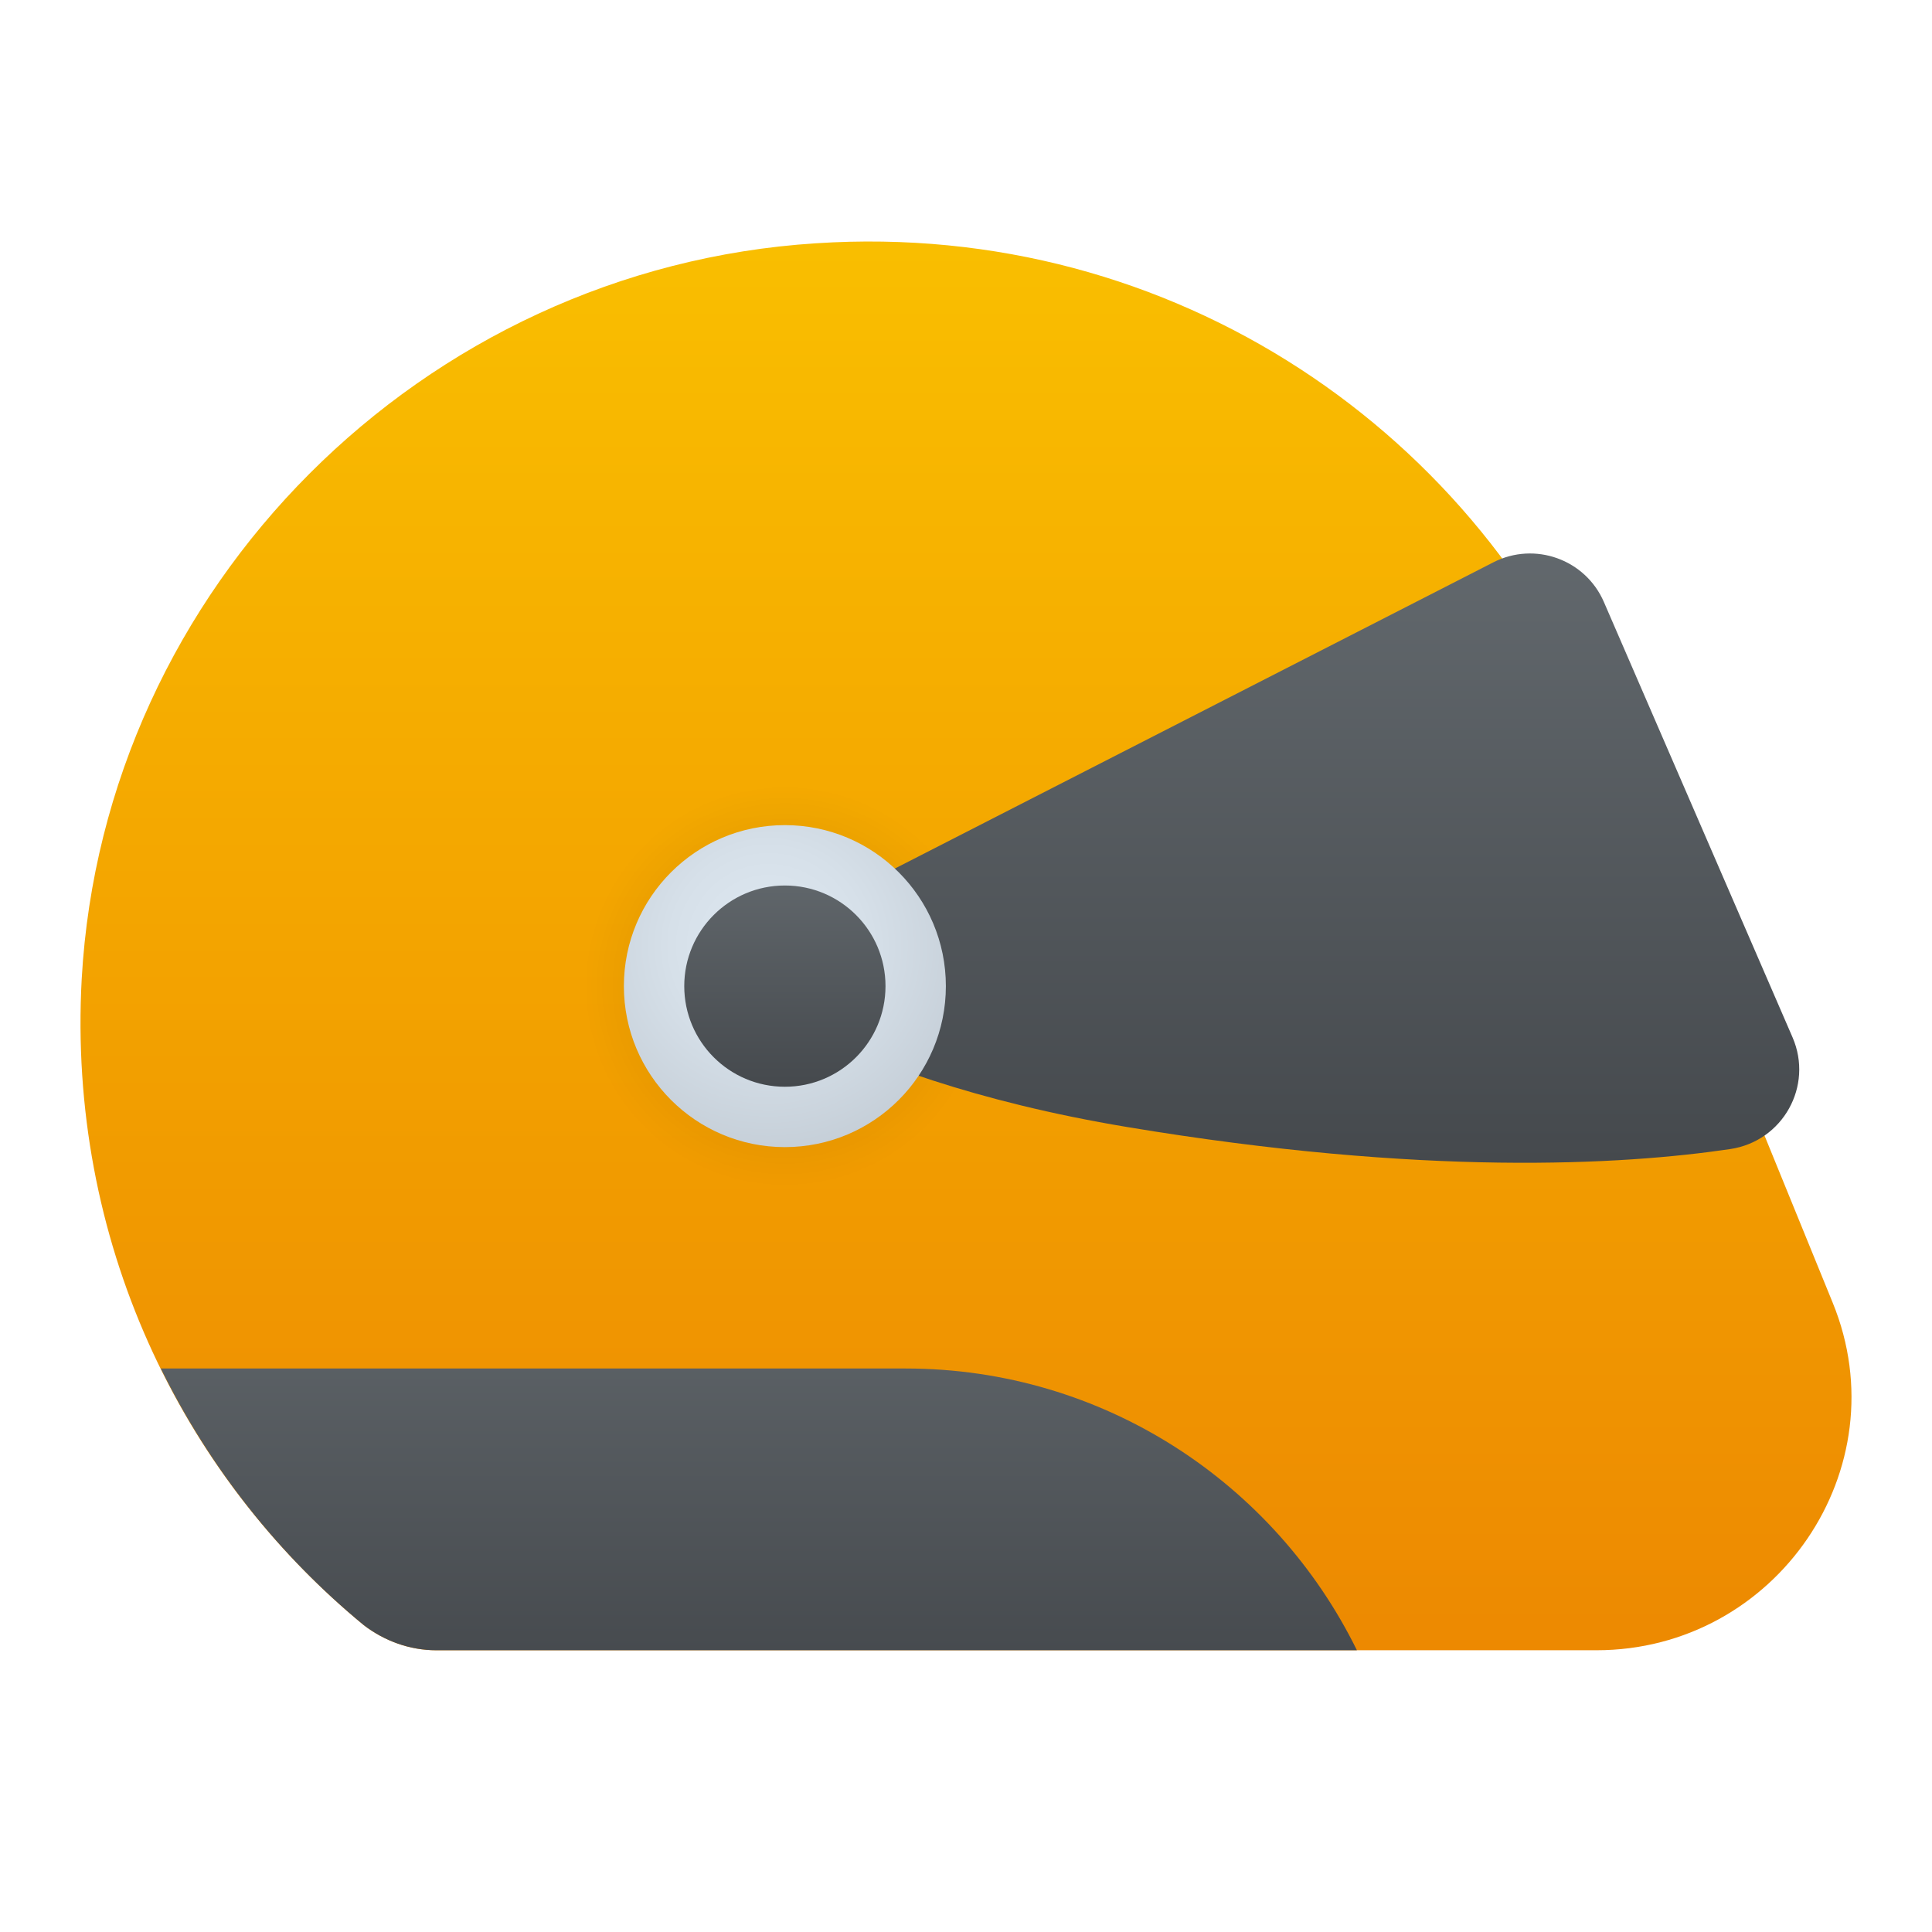 <svg xmlns="http://www.w3.org/2000/svg" viewBox="0 0 48 48"><linearGradient id="t079Eapw0fSQQckaJG8R9a" x1="24" x2="24" y1="-6.352" y2="68.067" gradientUnits="userSpaceOnUse"><stop offset="0" stop-color="#fed100"/><stop offset="1" stop-color="#e36001"/></linearGradient><path fill="url(#t079Eapw0fSQQckaJG8R9a)" d="M45.534,32.368l-5.678-13.92C36.88,10.787,29.166,5.46,20.277,6.044	C10.488,6.666,2.578,14.598,2.03,24.319c-0.352,6.455,2.428,12.287,7.009,16.059l0,0C9.548,40.767,10.175,41,10.84,41h22.516h6.304	C44.125,41,47.218,36.49,45.534,32.368z"/><radialGradient id="t079Eapw0fSQQckaJG8R9b" cx="19.5" cy="22.5" r="5" gradientTransform="translate(0 2)" gradientUnits="userSpaceOnUse"><stop offset="0"/><stop offset="1" stop-opacity="0"/></radialGradient><circle cx="19.5" cy="24.5" r="5" fill="url(#t079Eapw0fSQQckaJG8R9b)" opacity=".15"/><linearGradient id="t079Eapw0fSQQckaJG8R9c" x1="31.101" x2="31.101" y1="28.889" y2="7.826" gradientUnits="userSpaceOnUse"><stop offset="0" stop-color="#45494d"/><stop offset="1" stop-color="#6d7479"/></linearGradient><path fill="url(#t079Eapw0fSQQckaJG8R9c)" d="M17.5,24l19.602-10.029c1.028-0.526,2.287-0.074,2.746,0.985l4.687,10.816	c0.525,1.211-0.242,2.582-1.547,2.776C40.29,28.948,35.371,29.229,28,28C20.456,26.743,17.5,24,17.5,24z"/><radialGradient id="t079Eapw0fSQQckaJG8R9d" cx="19.093" cy="23.492" r="6.222" gradientUnits="userSpaceOnUse"><stop offset="0" stop-color="#dfe9f2"/><stop offset=".391" stop-color="#d6e0e9"/><stop offset="1" stop-color="#bfc8d1"/></radialGradient><circle cx="19.5" cy="24.5" r="4" fill="url(#t079Eapw0fSQQckaJG8R9d)"/><linearGradient id="t079Eapw0fSQQckaJG8R9e" x1="19.5" x2="19.5" y1="27" y2="19.45" gradientUnits="userSpaceOnUse"><stop offset="0" stop-color="#45494d"/><stop offset="1" stop-color="#6d7479"/></linearGradient><circle cx="19.5" cy="24.5" r="2.5" fill="url(#t079Eapw0fSQQckaJG8R9e)"/><linearGradient id="t079Eapw0fSQQckaJG8R9f" x1="18.856" x2="18.856" y1="41.693" y2="26.809" gradientUnits="userSpaceOnUse"><stop offset="0" stop-color="#45494d"/><stop offset="1" stop-color="#6d7479"/></linearGradient><path fill="url(#t079Eapw0fSQQckaJG8R9f)" d="M22.5,34H4v0.008c1.215,2.464,2.934,4.636,5.039,6.369C9.548,40.767,10.175,41,10.84,41	h22.516h0.356C31.676,36.858,27.427,34,22.5,34z"/></svg>